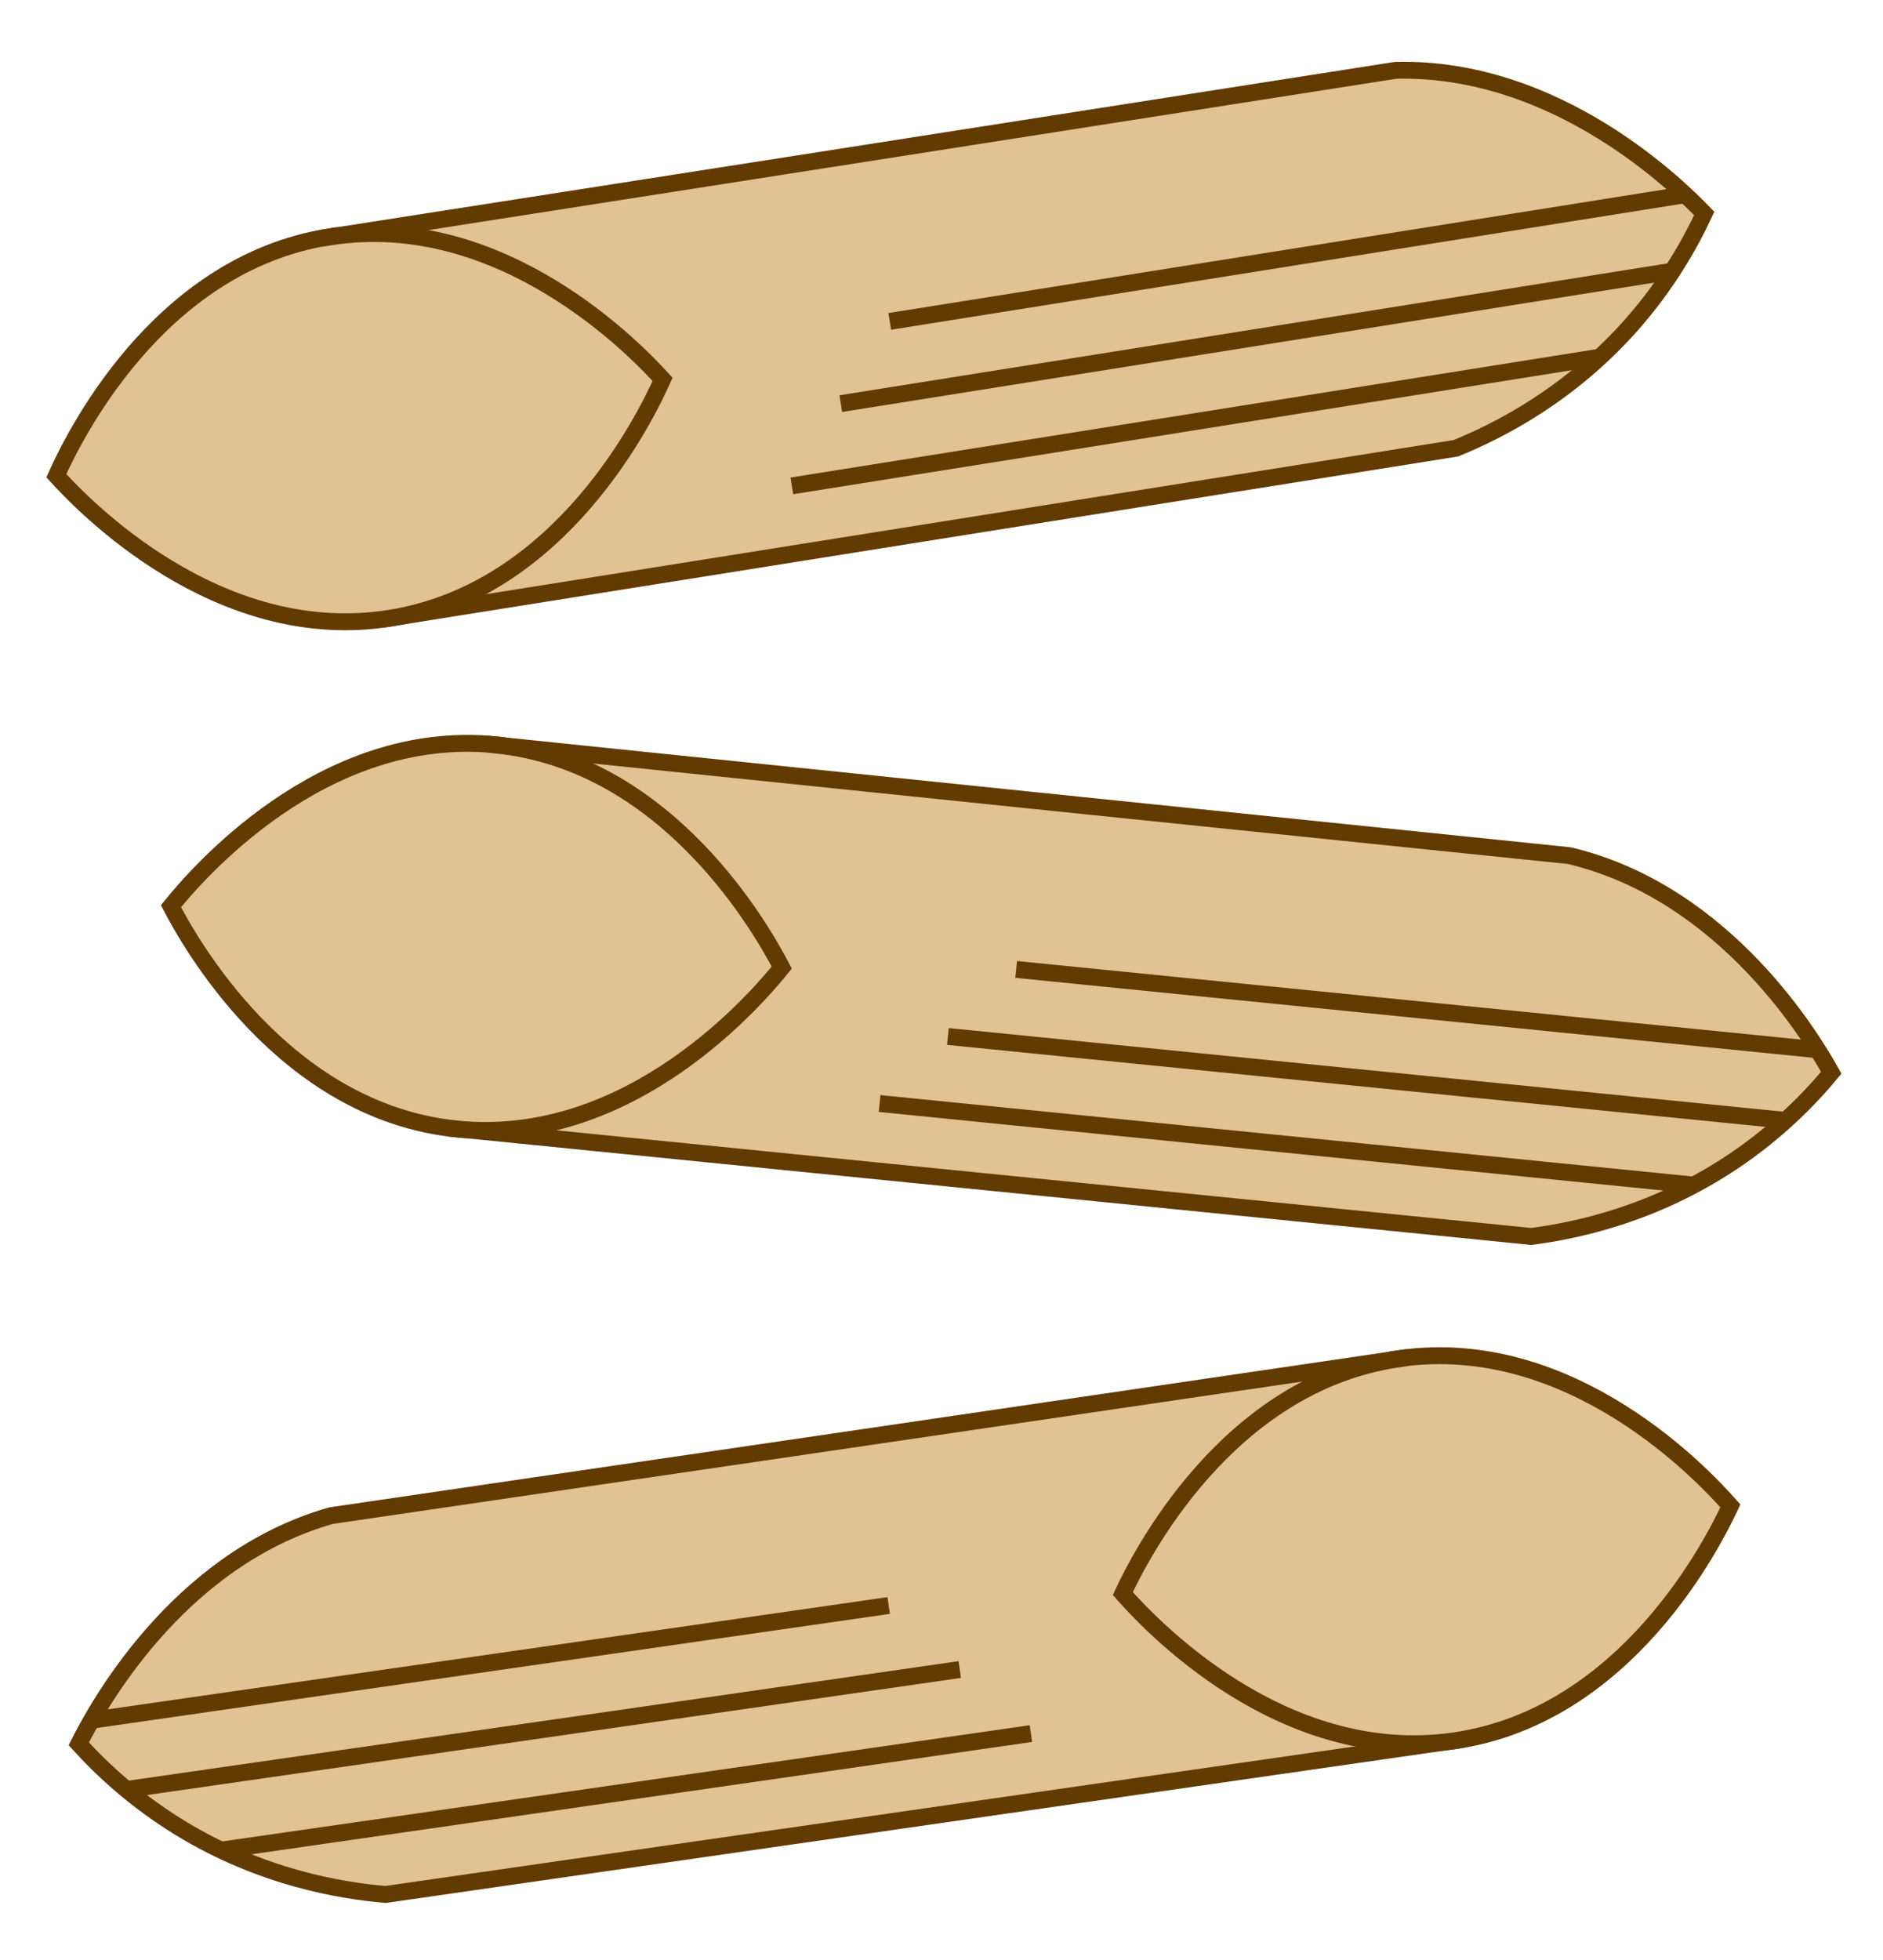 <svg width="223" height="232" viewBox="0 0 223 232" fill="none" xmlns="http://www.w3.org/2000/svg">
<g clip-path="url(#clip0_46_2)">
<path d="M46.16 73.162L172.4 53.065C177.402 51.036 185.844 46.809 193.308 38.343C197.442 33.639 200.115 28.959 201.829 25.268C198.906 22.245 184.477 7.848 165.278 8.324C123.172 14.911 81.089 21.494 38.979 28.059L46.16 73.162Z" fill="#E2C192" stroke="#623B02" stroke-width="2" stroke-miterlimit="10"/>
<path d="M38.979 28.059C59.479 24.795 75.454 41.597 78.468 44.907C76.63 48.989 66.663 69.921 46.163 73.185C25.664 76.449 9.686 59.624 6.671 56.314C8.509 52.231 18.476 31.299 38.976 28.036L38.979 28.059Z" fill="#E2C192" stroke="#623B02" stroke-width="2" stroke-miterlimit="10"/>
<path d="M189.448 42.282L93.775 57.514" stroke="#623B02" stroke-width="2" stroke-miterlimit="10"/>
<path d="M198.034 32.103L99.573 47.778" stroke="#623B02" stroke-width="2" stroke-miterlimit="10"/>
<path d="M199.569 23.047L105.37 38.043" stroke="#623B02" stroke-width="2" stroke-miterlimit="10"/>
</g>
<g clip-path="url(#clip1_46_2)">
<path d="M54.139 133.625L181.333 146.362C186.686 145.675 195.927 143.738 205.302 137.454C210.498 133.959 214.275 130.114 216.874 126.982C214.818 123.314 204.534 105.715 185.847 101.283C143.453 96.922 101.081 92.564 58.689 88.181L54.139 133.625Z" fill="#E2C192" stroke="#623B02" stroke-width="2" stroke-miterlimit="10"/>
<path d="M58.689 88.181C79.344 90.249 90.509 110.567 92.581 114.536C89.763 118.016 74.791 135.716 54.136 133.648C33.482 131.58 22.319 111.239 20.247 107.27C23.064 103.791 38.037 86.09 58.691 88.158L58.689 88.181Z" fill="#E2C192" stroke="#623B02" stroke-width="2" stroke-miterlimit="10"/>
<path d="M200.565 140.28L104.17 130.627" stroke="#623B02" stroke-width="2" stroke-miterlimit="10"/>
<path d="M211.463 132.625L112.257 122.691" stroke="#623B02" stroke-width="2" stroke-miterlimit="10"/>
<path d="M215.254 124.258L120.344 114.755" stroke="#623B02" stroke-width="2" stroke-miterlimit="10"/>
</g>
<g clip-path="url(#clip2_46_2)">
<path d="M172.201 206.048L45.673 224.25C40.295 223.794 30.98 222.258 21.343 216.383C16.001 213.115 12.061 209.436 9.33 206.419C11.226 202.666 20.743 184.641 39.222 179.407C81.389 173.225 123.533 167.046 165.697 160.841L172.201 206.048Z" fill="#E2C192" stroke="#623B02" stroke-width="2" stroke-miterlimit="10"/>
<path d="M165.697 160.841C145.151 163.797 134.871 184.577 132.972 188.632C135.937 191.987 151.658 209.026 172.204 206.07C192.75 203.114 203.027 182.312 204.926 178.257C201.961 174.902 186.24 157.863 165.694 160.818L165.697 160.841Z" fill="#E2C192" stroke="#623B02" stroke-width="2" stroke-miterlimit="10"/>
<path d="M26.197 219.002L122.087 205.207" stroke="#623B02" stroke-width="2" stroke-miterlimit="10"/>
<path d="M14.98 211.824L113.665 197.626" stroke="#623B02" stroke-width="2" stroke-miterlimit="10"/>
<path d="M10.831 203.628L105.244 190.046" stroke="#623B02" stroke-width="2" stroke-miterlimit="10"/>
</g>
<defs>
<clipPath id="clip0_46_2">
<rect width="50.264" height="203.146" fill="white" transform="translate(7.903 81.578) rotate(-99.046)"/>
</clipPath>
<clipPath id="clip1_46_2">
<rect width="50.264" height="203.146" fill="white" transform="translate(15 132.014) rotate(-84.282)"/>
</clipPath>
<clipPath id="clip2_46_2">
<rect width="50.264" height="203.146" fill="white" transform="matrix(-0.142 -0.99 -0.99 0.142 211.234 202.752)"/>
</clipPath>
</defs>
</svg>

